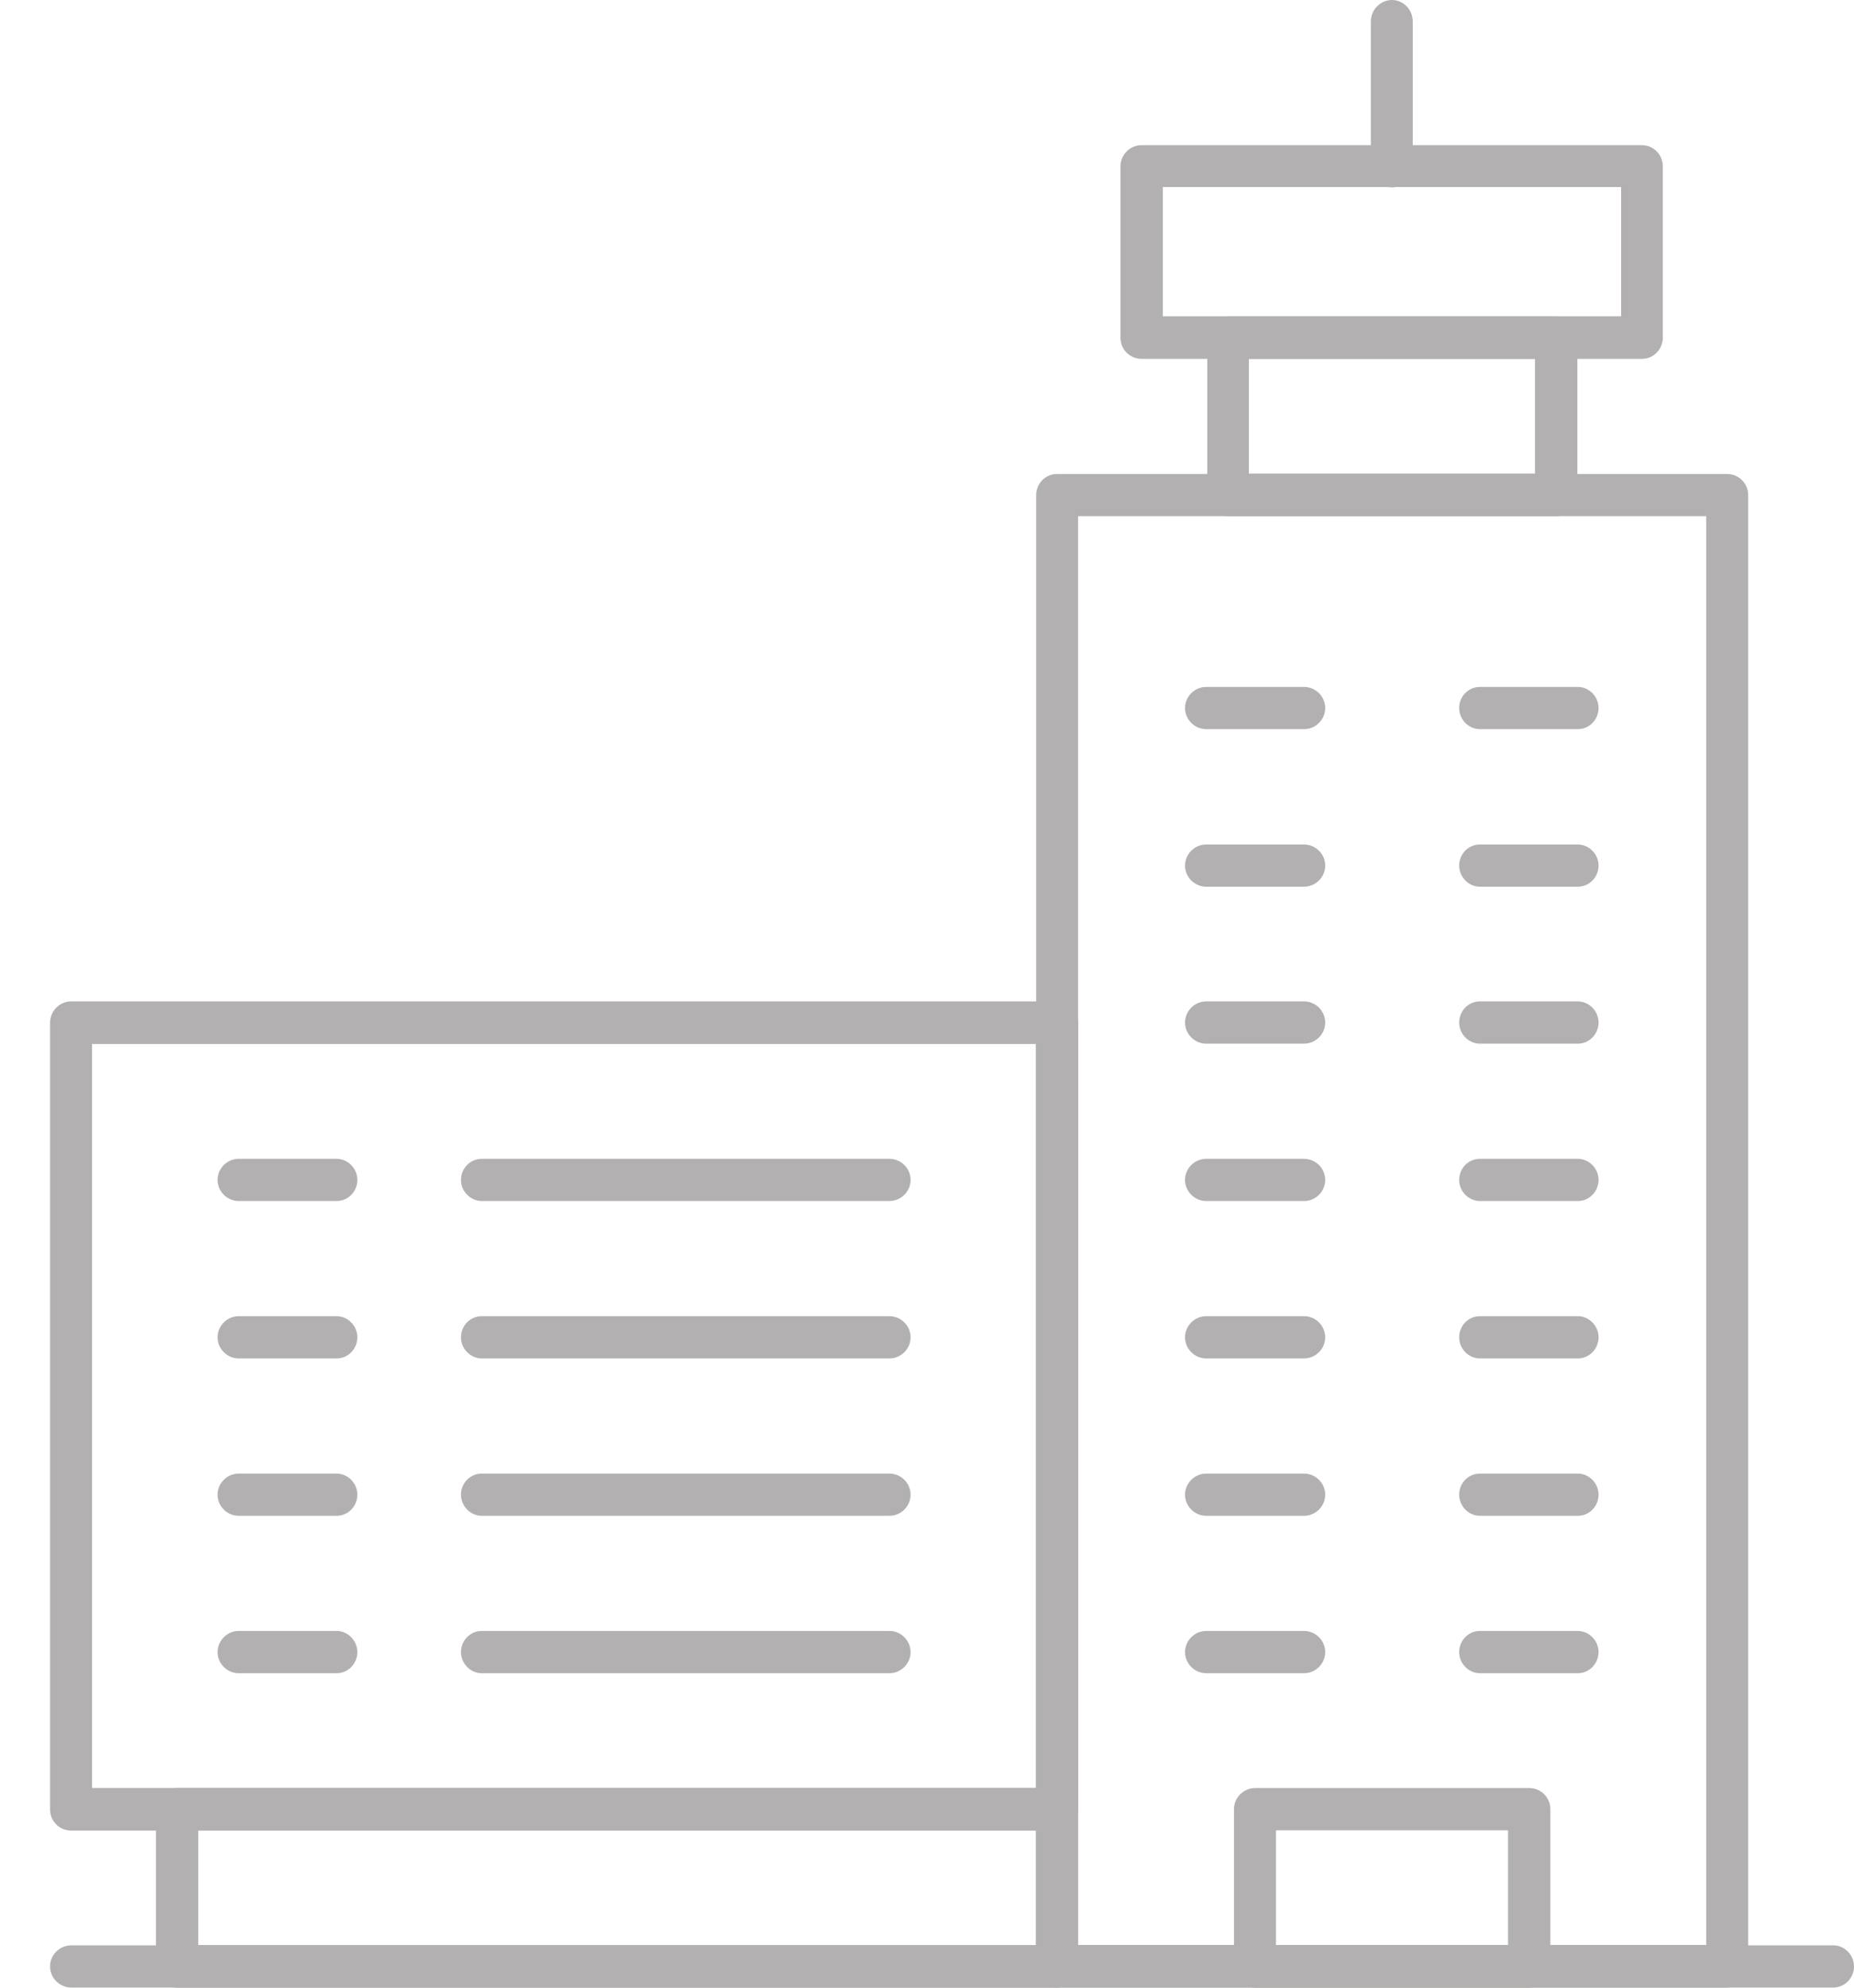 <svg width="28" height="30" viewBox="0 0 28 30" fill="none" xmlns="http://www.w3.org/2000/svg">
<path d="M1.076 29.998H27.686C27.862 29.998 28 29.853 28 29.679C28 29.506 27.857 29.361 27.686 29.361H1.076C0.9 29.361 0.756 29.506 0.756 29.679C0.756 29.853 0.9 29.998 1.076 29.998Z" fill="#B2B0B0"/>
<path d="M18.956 30H23.095C23.271 30 23.414 29.855 23.414 29.681V27.306C23.414 27.127 23.271 26.987 23.095 26.987H18.956C18.779 26.987 18.636 27.133 18.636 27.306V29.681C18.636 29.86 18.779 30 18.956 30ZM22.775 29.357H19.27V27.625H22.775V29.357Z" fill="#B2B0B0"/>
<path d="M15.963 29.998H26.082C26.258 29.998 26.402 29.852 26.402 29.679V7.473C26.402 7.294 26.258 7.154 26.082 7.154H15.963C15.786 7.154 15.649 7.3 15.649 7.473V29.679C15.649 29.858 15.792 29.998 15.963 29.998ZM25.768 29.355H16.282V7.791H25.768V29.355Z" fill="#B2B0B0"/>
<path d="M17.241 5.416H24.798C24.974 5.416 25.112 5.271 25.112 5.098V2.51C25.112 2.331 24.968 2.191 24.798 2.191H17.241C17.065 2.191 16.922 2.337 16.922 2.51V5.098C16.922 5.277 17.065 5.416 17.241 5.416ZM24.483 4.774H17.561V2.823H24.483V4.774Z" fill="#B2B0B0"/>
<path d="M18.547 7.791H23.502C23.678 7.791 23.822 7.646 23.822 7.473V5.097C23.822 4.918 23.678 4.779 23.502 4.779H18.547C18.371 4.779 18.233 4.924 18.233 5.097V7.473C18.233 7.652 18.376 7.791 18.547 7.791ZM23.182 7.149H18.861V5.416H23.182V7.149Z" fill="#B2B0B0"/>
<path d="M21.022 2.828C21.199 2.828 21.336 2.683 21.336 2.51V0.324C21.336 0.145 21.193 0 21.022 0C20.851 0 20.703 0.145 20.703 0.324V2.51C20.703 2.688 20.846 2.828 21.022 2.828Z" fill="#B2B0B0"/>
<path d="M22.351 13.383H23.828C24.004 13.383 24.142 13.238 24.142 13.064C24.142 12.891 23.999 12.746 23.828 12.746H22.351C22.174 12.746 22.037 12.891 22.037 13.064C22.037 13.238 22.18 13.383 22.351 13.383Z" fill="#B2B0B0"/>
<path d="M22.351 15.752H23.828C24.004 15.752 24.142 15.606 24.142 15.433C24.142 15.26 23.999 15.114 23.828 15.114H22.351C22.174 15.114 22.037 15.26 22.037 15.433C22.037 15.606 22.18 15.752 22.351 15.752Z" fill="#B2B0B0"/>
<path d="M22.351 18.127H23.828C24.004 18.127 24.142 17.982 24.142 17.808C24.142 17.635 23.999 17.49 23.828 17.49H22.351C22.174 17.49 22.037 17.635 22.037 17.808C22.037 17.982 22.18 18.127 22.351 18.127Z" fill="#B2B0B0"/>
<path d="M22.351 20.503H23.828C24.004 20.503 24.142 20.357 24.142 20.184C24.142 20.011 23.999 19.865 23.828 19.865H22.351C22.174 19.865 22.037 20.011 22.037 20.184C22.037 20.357 22.18 20.503 22.351 20.503Z" fill="#B2B0B0"/>
<path d="M22.351 22.878H23.828C24.004 22.878 24.142 22.733 24.142 22.559C24.142 22.386 23.999 22.241 23.828 22.241H22.351C22.174 22.241 22.037 22.386 22.037 22.559C22.037 22.733 22.18 22.878 22.351 22.878Z" fill="#B2B0B0"/>
<path d="M22.351 25.254H23.828C24.004 25.254 24.142 25.108 24.142 24.935C24.142 24.762 23.999 24.616 23.828 24.616H22.351C22.174 24.616 22.037 24.762 22.037 24.935C22.037 25.108 22.18 25.254 22.351 25.254Z" fill="#B2B0B0"/>
<path d="M18.217 13.383H19.694C19.87 13.383 20.014 13.238 20.014 13.064C20.014 12.891 19.87 12.746 19.694 12.746H18.217C18.041 12.746 17.897 12.891 17.897 13.064C17.897 13.238 18.041 13.383 18.217 13.383Z" fill="#B2B0B0"/>
<path d="M22.351 11.005H23.828C24.004 11.005 24.142 10.86 24.142 10.686C24.142 10.513 23.999 10.368 23.828 10.368H22.351C22.174 10.368 22.037 10.513 22.037 10.686C22.037 10.86 22.18 11.005 22.351 11.005Z" fill="#B2B0B0"/>
<path d="M18.217 11.005H19.694C19.87 11.005 20.014 10.86 20.014 10.686C20.014 10.513 19.87 10.368 19.694 10.368H18.217C18.041 10.368 17.897 10.513 17.897 10.686C17.897 10.86 18.041 11.005 18.217 11.005Z" fill="#B2B0B0"/>
<path d="M18.217 15.752H19.694C19.87 15.752 20.014 15.606 20.014 15.433C20.014 15.26 19.87 15.114 19.694 15.114H18.217C18.041 15.114 17.897 15.26 17.897 15.433C17.897 15.606 18.041 15.752 18.217 15.752Z" fill="#B2B0B0"/>
<path d="M18.217 18.127H19.694C19.87 18.127 20.014 17.982 20.014 17.808C20.014 17.635 19.87 17.49 19.694 17.49H18.217C18.041 17.49 17.897 17.635 17.897 17.808C17.897 17.982 18.041 18.127 18.217 18.127Z" fill="#B2B0B0"/>
<path d="M18.217 20.503H19.694C19.87 20.503 20.014 20.357 20.014 20.184C20.014 20.011 19.87 19.865 19.694 19.865H18.217C18.041 19.865 17.897 20.011 17.897 20.184C17.897 20.357 18.041 20.503 18.217 20.503Z" fill="#B2B0B0"/>
<path d="M18.217 22.878H19.694C19.87 22.878 20.014 22.733 20.014 22.559C20.014 22.386 19.87 22.241 19.694 22.241H18.217C18.041 22.241 17.897 22.386 17.897 22.559C17.897 22.733 18.041 22.878 18.217 22.878Z" fill="#B2B0B0"/>
<path d="M18.217 25.254H19.694C19.87 25.254 20.014 25.108 20.014 24.935C20.014 24.762 19.87 24.616 19.694 24.616H18.217C18.041 24.616 17.897 24.762 17.897 24.935C17.897 25.108 18.041 25.254 18.217 25.254Z" fill="#B2B0B0"/>
<path d="M7.276 18.127H13.432C13.609 18.127 13.752 17.982 13.752 17.808C13.752 17.635 13.609 17.49 13.432 17.49H7.276C7.099 17.49 6.962 17.635 6.962 17.808C6.962 17.982 7.105 18.127 7.276 18.127Z" fill="#B2B0B0"/>
<path d="M7.276 20.503H13.432C13.609 20.503 13.752 20.357 13.752 20.184C13.752 20.011 13.609 19.865 13.432 19.865H7.276C7.099 19.865 6.962 20.011 6.962 20.184C6.962 20.357 7.105 20.503 7.276 20.503Z" fill="#B2B0B0"/>
<path d="M7.276 22.878H13.432C13.609 22.878 13.752 22.733 13.752 22.559C13.752 22.386 13.609 22.241 13.432 22.241H7.276C7.099 22.241 6.962 22.386 6.962 22.559C6.962 22.733 7.105 22.878 7.276 22.878Z" fill="#B2B0B0"/>
<path d="M7.276 25.254H13.432C13.609 25.254 13.752 25.108 13.752 24.935C13.752 24.762 13.609 24.616 13.432 24.616H7.276C7.099 24.616 6.962 24.762 6.962 24.935C6.962 25.108 7.105 25.254 7.276 25.254Z" fill="#B2B0B0"/>
<path d="M3.606 18.127H5.083C5.259 18.127 5.397 17.982 5.397 17.808C5.397 17.635 5.254 17.49 5.083 17.49H3.606C3.429 17.49 3.286 17.635 3.286 17.808C3.286 17.982 3.429 18.127 3.606 18.127Z" fill="#B2B0B0"/>
<path d="M3.606 20.503H5.083C5.259 20.503 5.397 20.357 5.397 20.184C5.397 20.011 5.254 19.865 5.083 19.865H3.606C3.429 19.865 3.286 20.011 3.286 20.184C3.286 20.357 3.429 20.503 3.606 20.503Z" fill="#B2B0B0"/>
<path d="M3.606 22.878H5.083C5.259 22.878 5.397 22.733 5.397 22.559C5.397 22.386 5.254 22.241 5.083 22.241H3.606C3.429 22.241 3.286 22.386 3.286 22.559C3.286 22.733 3.429 22.878 3.606 22.878Z" fill="#B2B0B0"/>
<path d="M3.606 25.254H5.083C5.259 25.254 5.397 25.108 5.397 24.935C5.397 24.762 5.254 24.616 5.083 24.616H3.606C3.429 24.616 3.286 24.762 3.286 24.935C3.286 25.108 3.429 25.254 3.606 25.254Z" fill="#B2B0B0"/>
<path d="M1.076 27.629H15.963C16.139 27.629 16.282 27.483 16.282 27.31V15.438C16.282 15.26 16.139 15.114 15.963 15.114H1.076C0.899 15.114 0.756 15.26 0.756 15.438V27.31C0.756 27.489 0.899 27.629 1.076 27.629ZM15.643 26.986H1.39V15.757H15.643V26.986Z" fill="#B2B0B0"/>
<path d="M2.674 30H15.957C16.134 30 16.277 29.855 16.277 29.681V27.306C16.277 27.127 16.134 26.987 15.957 26.987H2.674C2.498 26.987 2.355 27.133 2.355 27.306V29.681C2.355 29.86 2.498 30 2.674 30ZM15.643 29.357H2.994V27.625H15.643V29.357Z" fill="#B2B0B0"/>
</svg>
